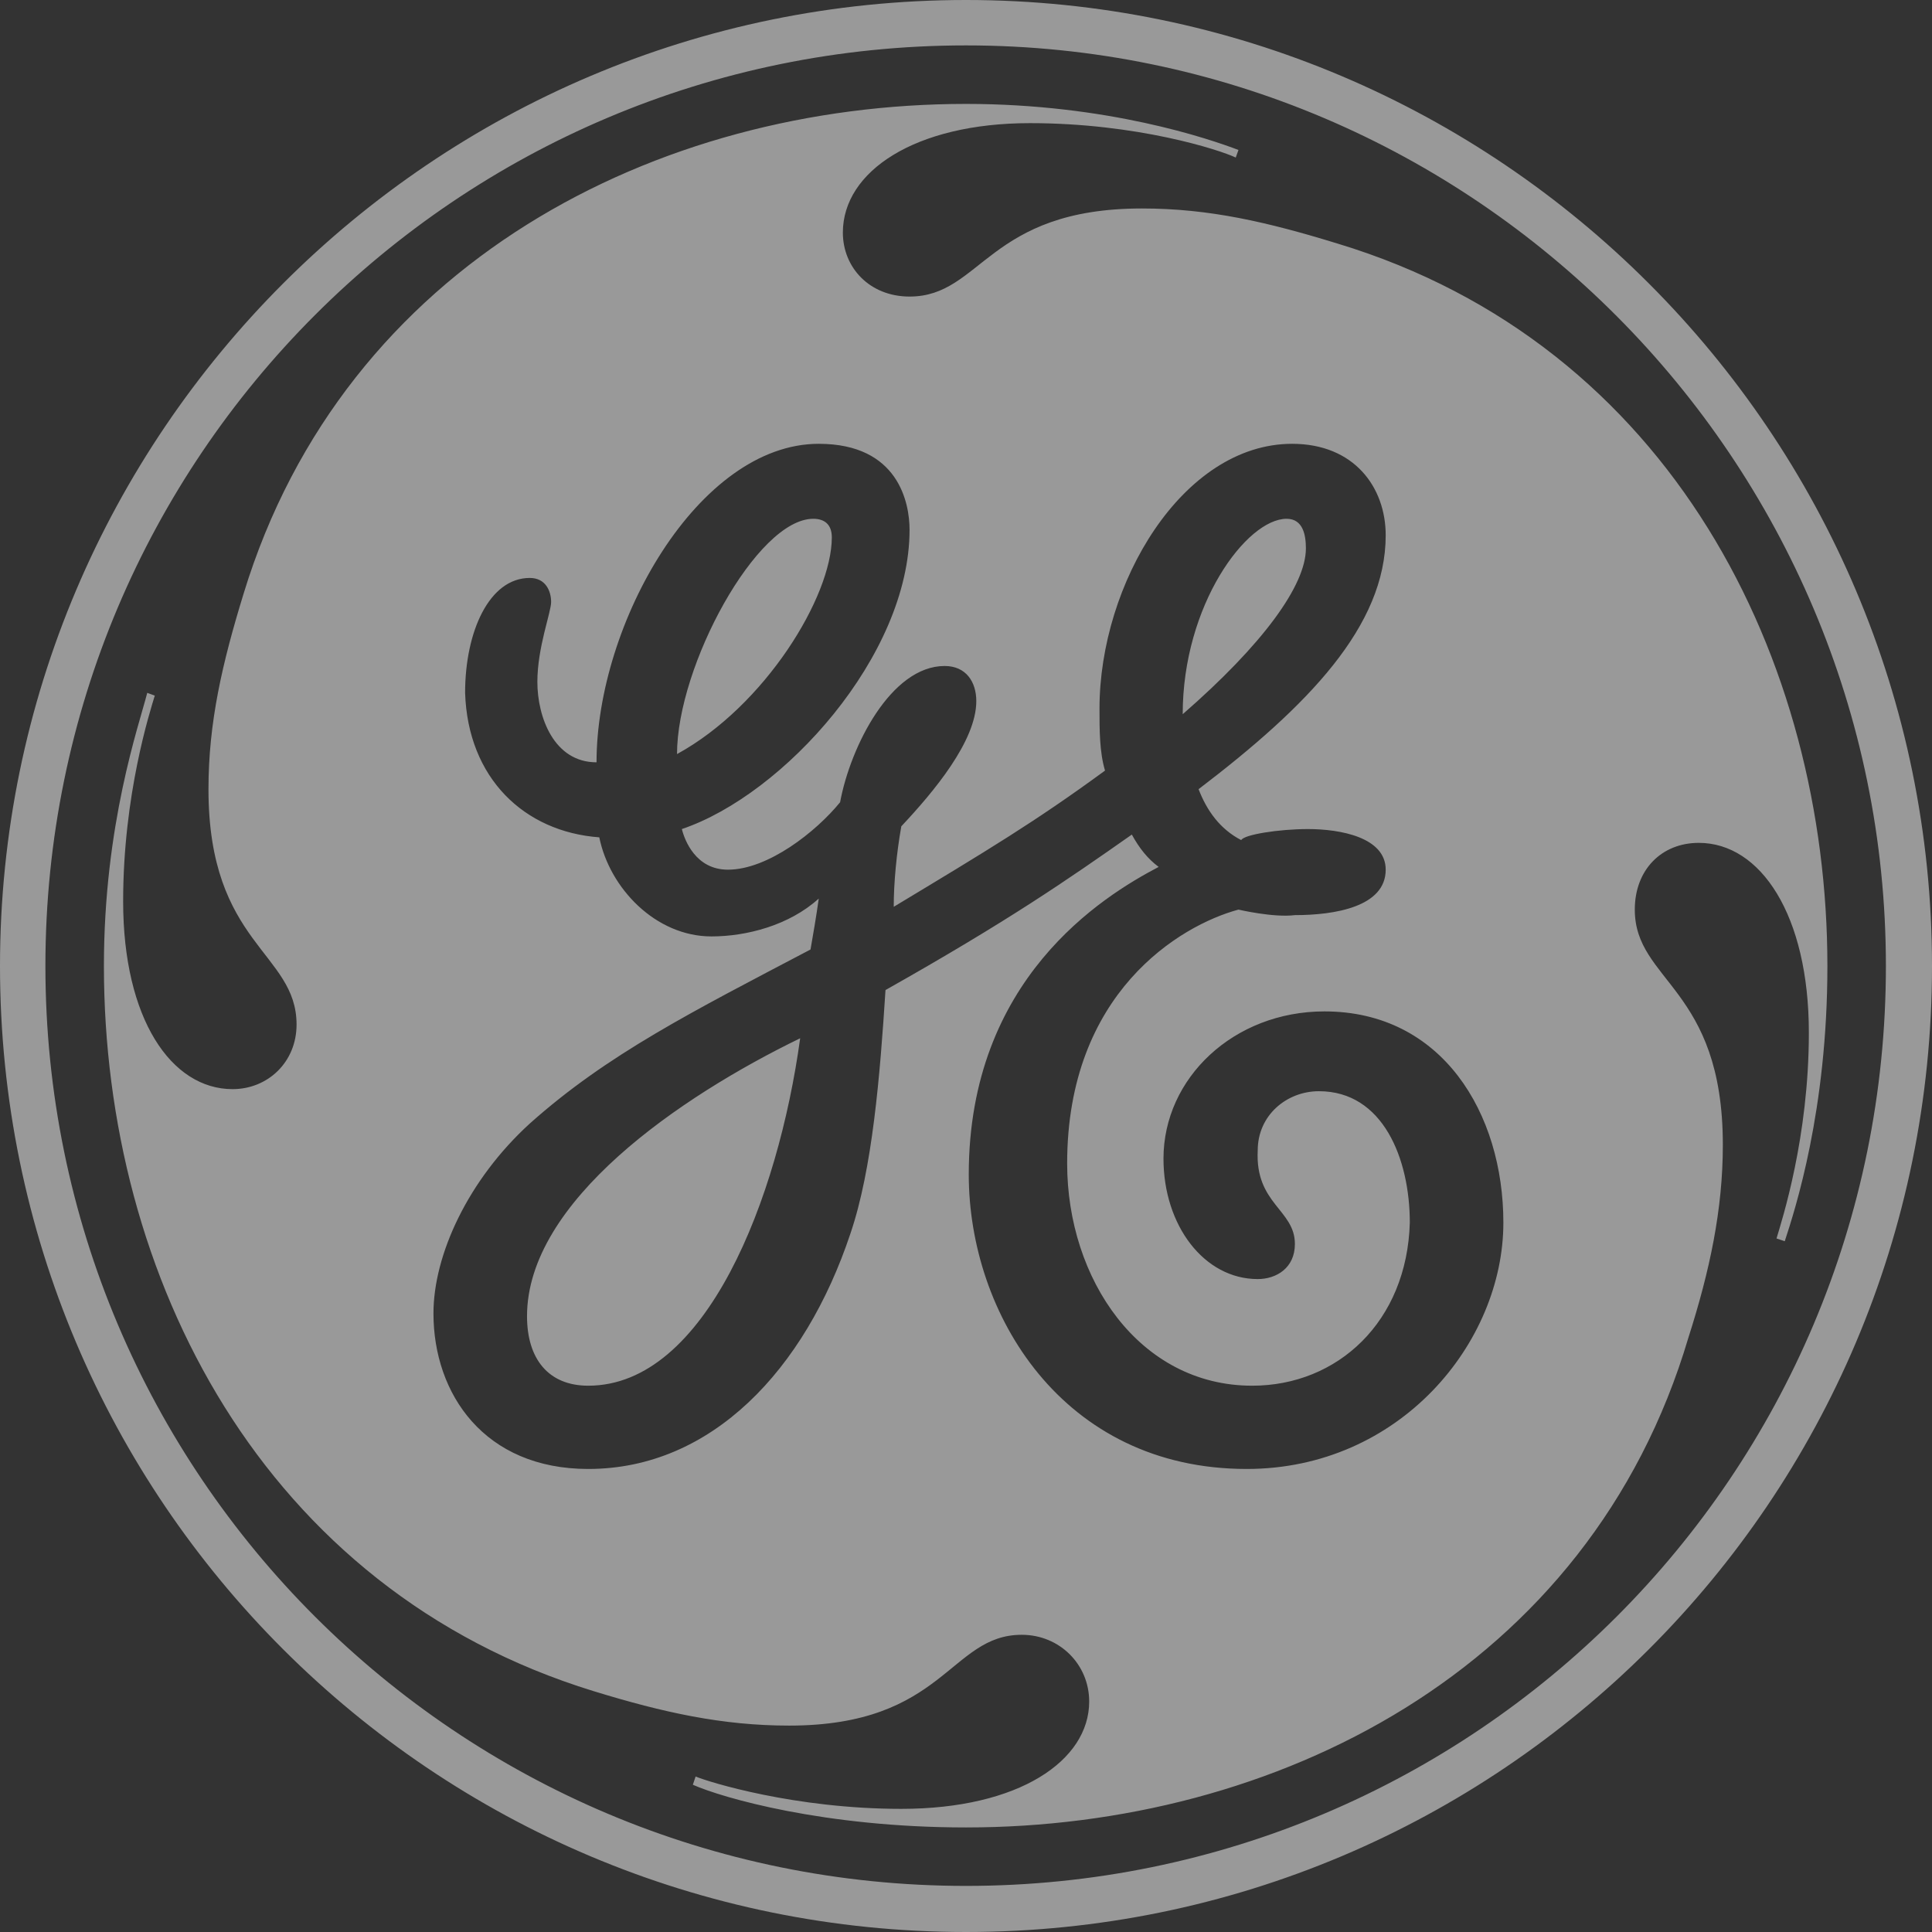 <?xml version="1.0" encoding="UTF-8"?>
<svg width="42px" height="42px" viewBox="0 0 42 42" version="1.1" xmlns="http://www.w3.org/2000/svg" xmlns:xlink="http://www.w3.org/1999/xlink">
    <rect x="0" y="0" width="42" height="42" fill="#333333" stroke="none"/>
    <!-- Generator: Sketch 52.6 (67491) - http://www.bohemiancoding.com/sketch -->
    <desc>Created with Sketch.</desc>
    <g id="Website-Desktop" stroke="none" stroke-width="1" fill="none" fill-rule="evenodd" fill-opacity="0.5">
        <path d="M17.395,22.571 C14.778,23.842 11.457,26.116 11.457,28.613 C11.457,29.54 11.921,30.124 12.788,30.124 C15.346,30.124 16.917,26.056 17.395,22.571 M18.083,11.681 C18.083,11.397 17.919,11.278 17.68,11.278 C16.453,11.278 14.718,14.478 14.718,16.393 C16.632,15.345 18.083,12.968 18.083,11.681 M28.389,11.921 C28.389,11.637 28.329,11.278 27.97,11.278 C27.102,11.278 25.711,13.147 25.711,15.526 C27.446,14.015 28.389,12.729 28.389,11.921 M32.682,26.579 C32.682,29.197 30.423,31.934 27.102,31.934 C23.094,31.934 21.06,28.553 21.06,25.533 C21.06,21.284 23.961,19.49 25.188,18.846 C24.949,18.667 24.769,18.442 24.605,18.143 C23.199,19.13 21.927,20.013 19.25,21.523 C19.131,23.379 18.966,25.413 18.487,26.818 C17.5,29.78 15.466,31.934 12.788,31.934 C10.53,31.934 9.423,30.304 9.423,28.553 C9.423,27.282 10.171,25.652 11.517,24.425 C13.207,22.915 15.062,21.987 17.62,20.641 C17.68,20.297 17.74,19.953 17.799,19.534 C17.156,20.117 16.229,20.357 15.466,20.357 C14.254,20.357 13.252,19.31 13.028,18.203 C11.397,18.083 10.171,16.917 10.111,15.062 C10.111,13.731 10.635,12.564 11.517,12.564 C11.861,12.564 11.981,12.848 11.981,13.087 C11.981,13.312 11.682,14.074 11.682,14.823 C11.682,15.586 12.041,16.572 12.968,16.572 C12.968,13.552 15.182,9.648 17.799,9.648 C19.534,9.648 19.773,10.934 19.773,11.517 C19.773,14.254 17.036,17.276 14.823,18.023 C14.883,18.263 15.122,18.906 15.825,18.906 C16.692,18.906 17.74,18.083 18.263,17.44 C18.487,16.228 19.37,14.478 20.536,14.478 C21,14.478 21.224,14.823 21.224,15.242 C21.224,16.109 20.297,17.215 19.594,17.963 C19.49,18.547 19.429,19.19 19.429,19.713 C21.464,18.487 22.511,17.859 24.022,16.752 C23.902,16.348 23.902,15.87 23.902,15.406 C23.902,12.684 25.711,9.648 28.09,9.648 C29.436,9.648 30.124,10.59 30.124,11.637 C30.124,13.611 28.434,15.345 26.056,17.156 C26.235,17.62 26.519,18.023 26.983,18.263 C27.042,18.143 27.806,18.023 28.434,18.023 C29.137,18.023 30.124,18.203 30.124,18.906 C30.124,19.713 29.017,19.894 28.15,19.894 C27.686,19.953 26.923,19.774 26.923,19.774 C25.652,20.117 23.199,21.583 23.199,25.292 C23.199,27.806 24.769,30.124 27.222,30.124 C29.077,30.124 30.588,28.733 30.648,26.579 C30.648,25.188 30.064,23.722 28.673,23.722 C27.97,23.722 27.342,24.246 27.342,25.008 C27.282,26.175 28.15,26.295 28.15,27.043 C28.15,27.566 27.746,27.806 27.342,27.806 C26.176,27.806 25.293,26.639 25.293,25.188 C25.293,23.438 26.818,21.987 28.793,21.987 C31.35,21.987 32.682,24.201 32.682,26.579 M39.726,21 C39.726,14.359 36.347,7.494 29.077,5.295 C27.566,4.831 26.295,4.532 24.829,4.532 C21.464,4.532 21.344,6.447 19.773,6.447 C18.906,6.447 18.323,5.818 18.323,5.056 C18.323,3.724 19.894,2.677 22.391,2.677 C24.725,2.677 26.519,3.26 26.864,3.425 L26.923,3.26 C26.295,3.022 24.081,2.259 21,2.259 C14.299,2.259 7.494,5.699 5.295,12.908 C4.831,14.419 4.532,15.705 4.532,17.156 C4.532,20.536 6.447,20.701 6.447,22.272 C6.447,23.094 5.818,23.677 5.056,23.677 C3.724,23.677 2.677,22.152 2.677,19.594 C2.677,17.276 3.261,15.466 3.365,15.122 L3.201,15.062 C3.022,15.764 2.259,17.919 2.259,21 C2.259,27.746 5.699,34.551 12.908,36.765 C14.419,37.229 15.705,37.513 17.156,37.513 C20.536,37.513 20.641,35.539 22.212,35.539 C23.034,35.539 23.678,36.182 23.678,36.99 C23.678,38.275 22.152,39.323 19.594,39.323 C17.276,39.323 15.406,38.739 15.122,38.62 L15.062,38.799 C15.705,39.083 17.919,39.727 21,39.727 C27.686,39.727 34.552,36.346 36.705,29.077 C37.169,27.626 37.453,26.295 37.453,24.889 C37.453,21.464 35.539,21.344 35.539,19.774 C35.539,18.906 36.122,18.323 36.93,18.323 C38.275,18.323 39.323,19.894 39.323,22.451 C39.323,24.724 38.74,26.519 38.62,26.923 L38.799,26.983 C39.024,26.295 39.726,24.141 39.726,21 M40.998,21 C40.998,32.054 32.054,40.998 21,40.998 C9.946,40.998 0.987,32.054 0.987,21 C0.987,9.946 9.946,0.987 21,0.987 C32.054,0.987 40.998,10.006 40.998,21 M42,21 C42,9.423 32.577,0 21,0 C9.423,0 0,9.423 0,21 C0,32.621 9.423,42 21,42 C32.577,42 42,32.621 42,21" id="GELogo" fill="#FFFFFF"></path>
    </g>
</svg>